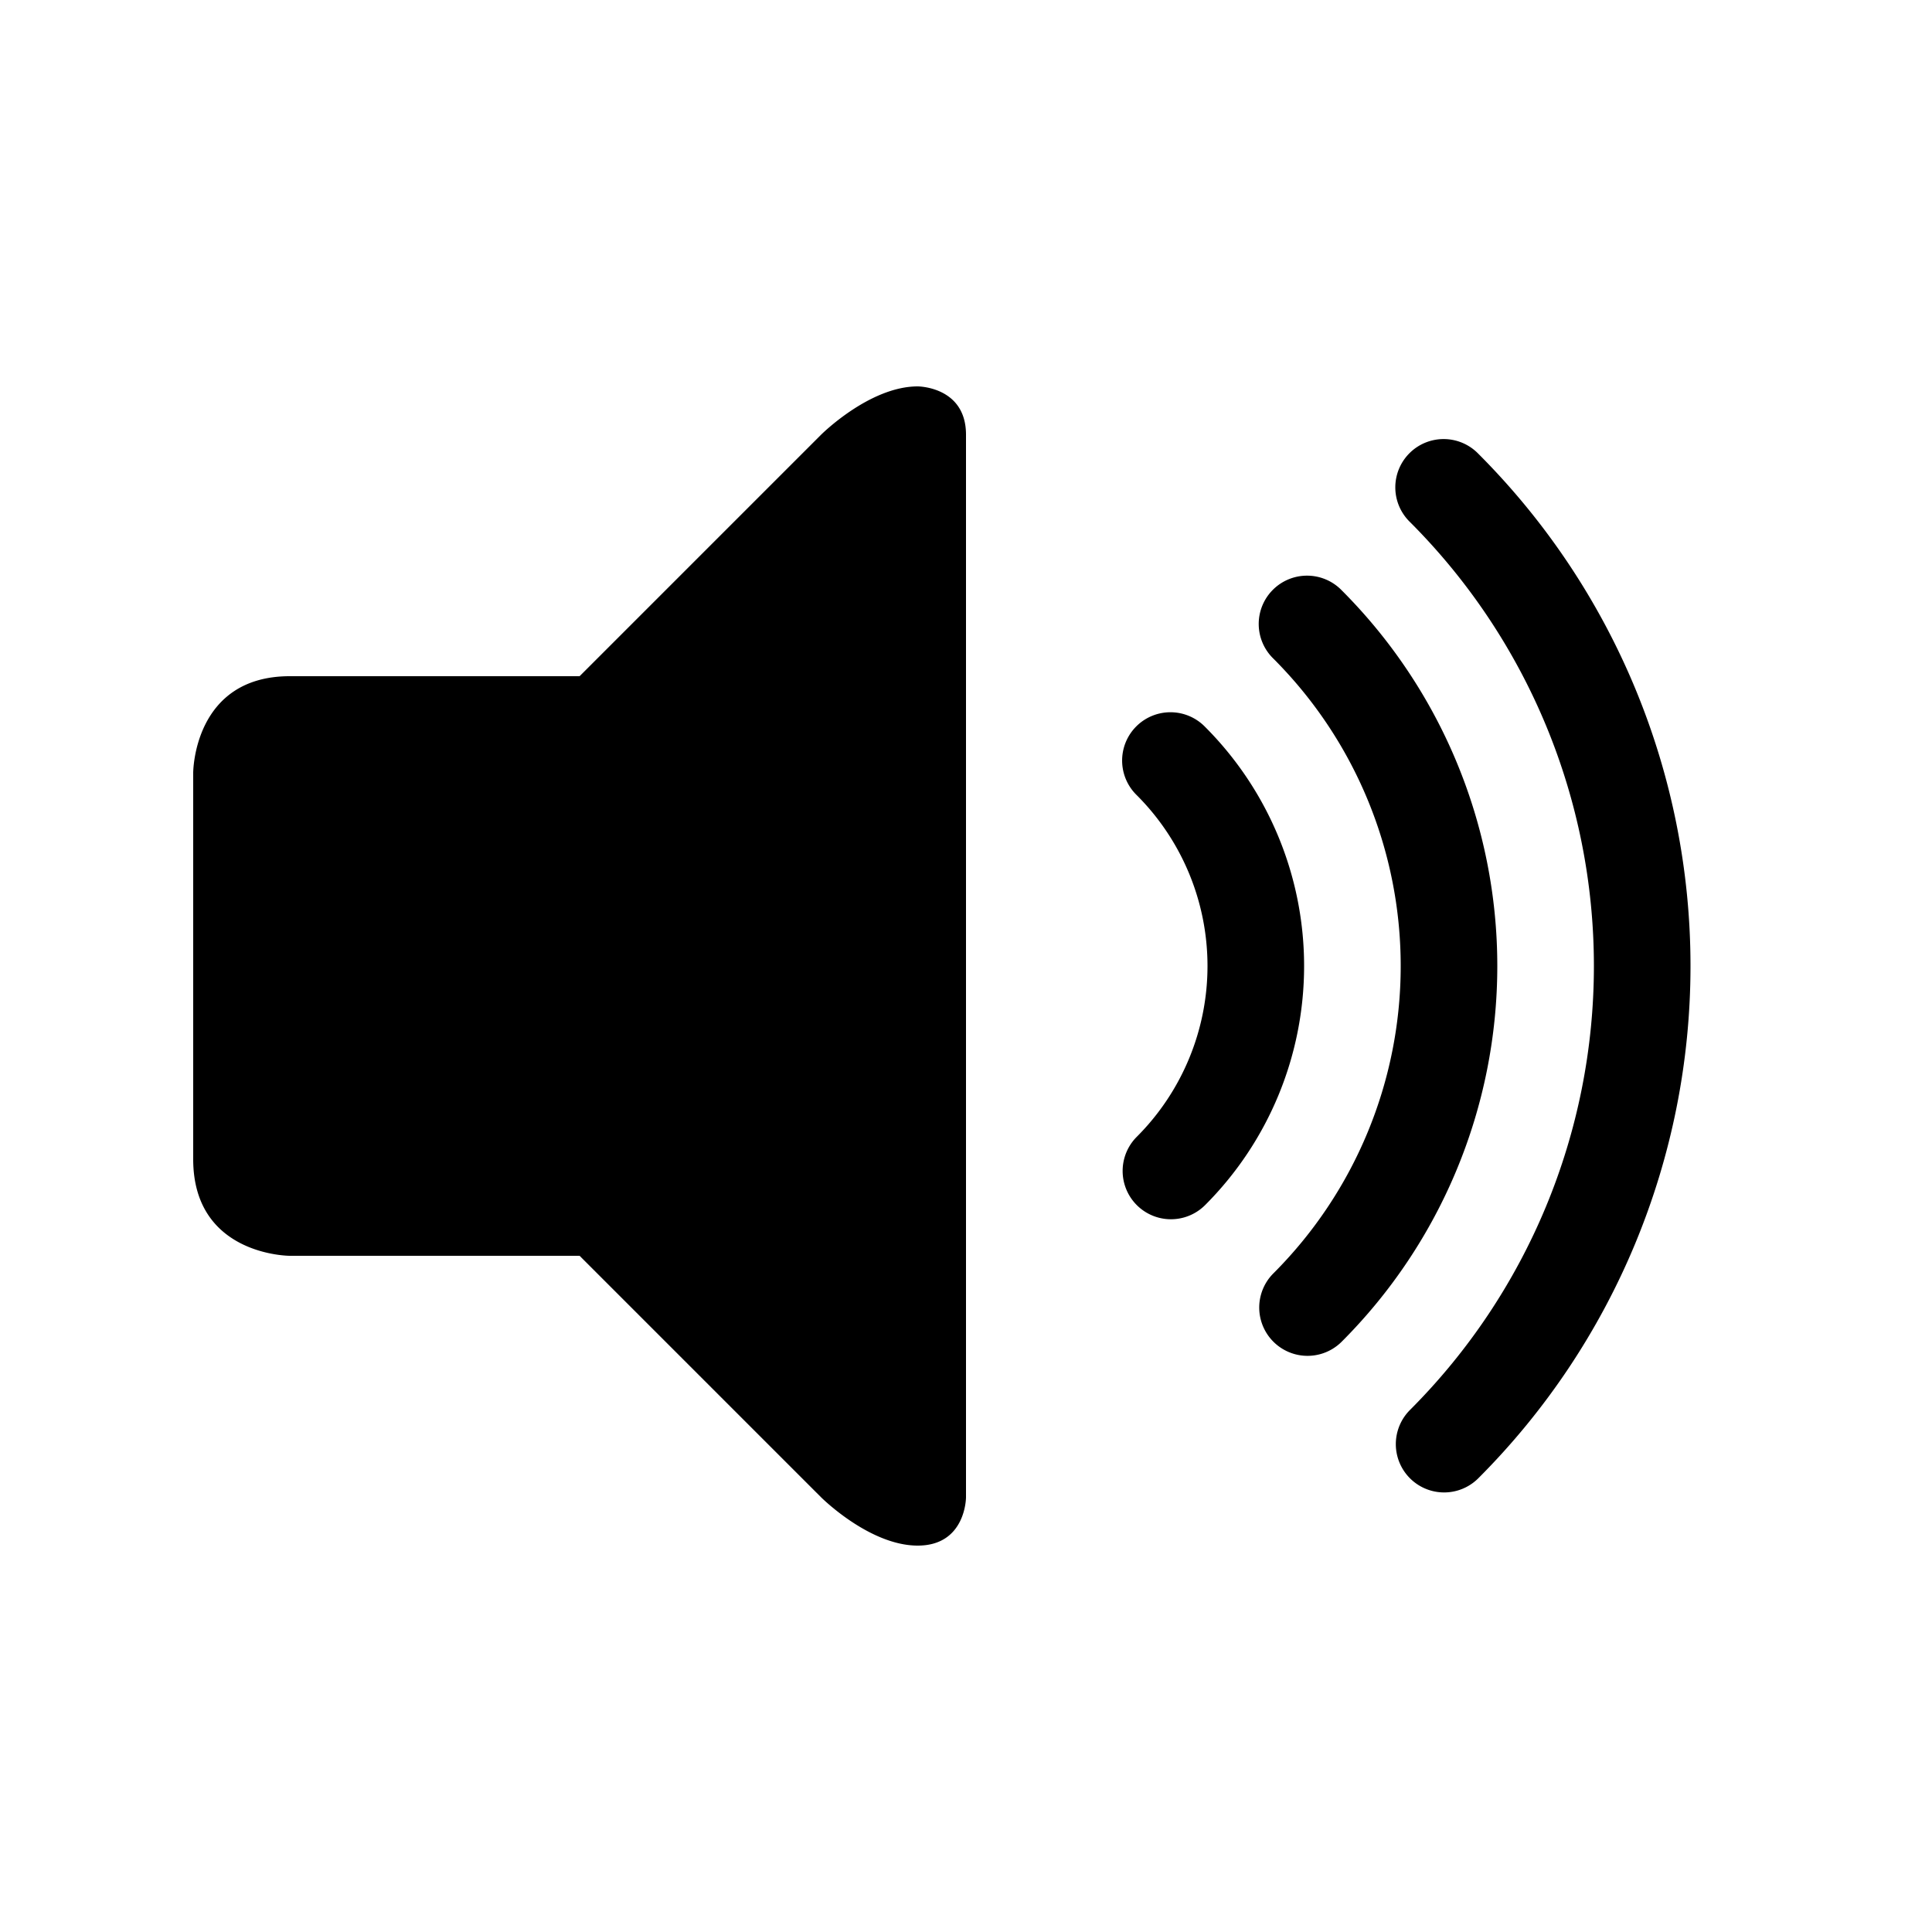 <svg xmlns="http://www.w3.org/2000/svg" width="50" height="50" version="1.1" viewBox="0 0 50 50"><path d="m23.75 10c-1.25 0-2.5 1.25-2.5 1.25l-6.25 6.25h-7.5c-2.5 0-2.5 2.5-2.5 2.5v10c0 2.5 2.5 2.5 2.5 2.5h7.5l6.25 6.25s1.25 1.25 2.5 1.25 1.25-1.25 1.25-1.25v-27.5c0-1.25-1.25-1.25-1.25-1.25zm13.611 1.363a1.25 1.25 0 0 0 -0.871 2.147c3.048 3.048 4.76 7.18 4.76 11.49s-1.712 8.442-4.76 11.49a1.25 1.25 0 1 0 1.768 1.768c3.516-3.516 5.492-8.286 5.492-13.258s-1.976-9.742-5.492-13.258a1.25 1.25 0 0 0 -0.896 -0.379zm-3.535 3.535a1.25 1.25 0 0 0 -0.871 2.147c2.11 2.11 3.295 4.971 3.295 7.955s-1.185 5.845-3.295 7.955a1.25 1.25 0 1 0 1.768 1.768c2.578-2.578 4.027-6.076 4.027-9.723s-1.449-7.144-4.027-9.723a1.25 1.25 0 0 0 -0.896 -0.379zm-3.535 3.535a1.25 1.25 0 0 0 -0.871 2.147c1.172 1.172 1.83 2.762 1.83 4.42s-0.658 3.248-1.83 4.42a1.25 1.25 0 1 0 1.768 1.768c1.641-1.641 2.562-3.867 2.562-6.188s-0.922-4.547-2.562-6.188a1.25 1.25 0 0 0 -0.896 -0.379z"/></svg>